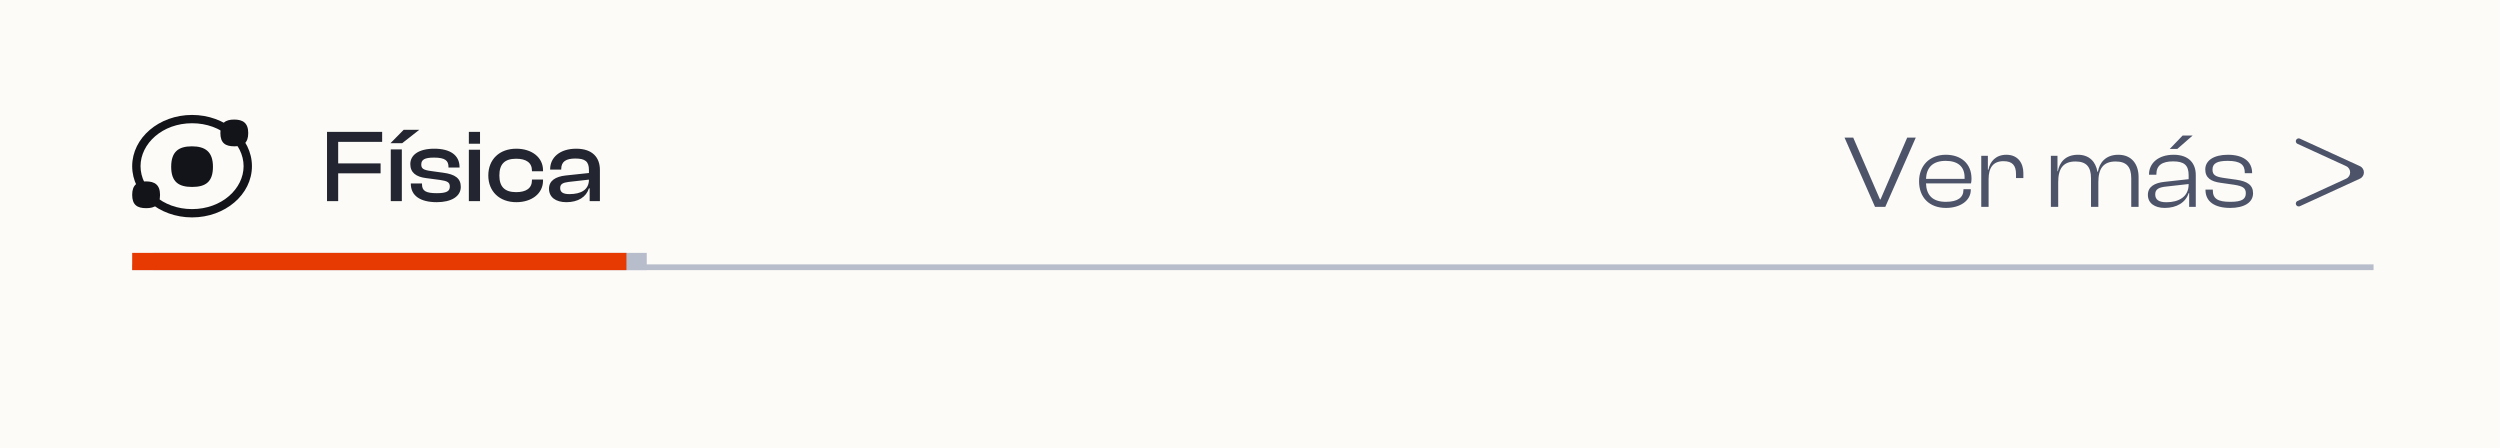 <svg width="435" height="78" viewBox="0 0 435 78" fill="none" xmlns="http://www.w3.org/2000/svg">
<rect width="435" height="78" fill="#FCFBF7"/>
<line x1="23" y1="46.5" x2="413" y2="46.5" stroke="#B8BDCB"/>
<path fill-rule="evenodd" clip-rule="evenodd" d="M33.419 36.383C38.583 36.383 42.385 32.843 42.385 28.914C42.385 24.986 38.583 21.445 33.419 21.445C28.255 21.445 24.454 24.986 24.454 28.914C24.454 32.843 28.255 36.383 33.419 36.383ZM33.419 37.828C39.174 37.828 43.838 33.837 43.838 28.914C43.838 23.991 39.174 20 33.419 20C27.665 20 23 23.991 23 28.914C23 33.837 27.665 37.828 33.419 37.828Z" fill="#121419"/>
<path d="M37.054 29.018C37.054 26.366 35.674 25.461 33.388 25.461C31.102 25.461 29.785 26.366 29.785 29.018C29.785 31.645 31.079 32.528 33.431 32.528C35.782 32.528 37.054 31.642 37.054 29.018Z" fill="#121419"/>
<path d="M43.192 23.148C43.192 21.4 42.272 20.803 40.748 20.803C39.224 20.803 38.346 21.4 38.346 23.148C38.346 24.879 39.209 25.461 40.777 25.461C42.345 25.461 43.192 24.877 43.192 23.148Z" fill="#121419"/>
<path d="M27.846 33.909C27.846 32.161 26.926 31.564 25.402 31.564C23.878 31.564 23 32.161 23 33.909C23 35.64 23.863 36.222 25.431 36.222C26.998 36.222 27.846 35.638 27.846 33.909Z" fill="#121419"/>
<path d="M58.844 35V30.158H66.224V28.43H58.844V24.686H66.494V22.94H56.9V35H58.844ZM69.973 24.92L72.961 22.58H70.243L67.939 24.92H69.973ZM69.919 35V26H67.993V35H69.919ZM76.001 35.18C78.521 35.18 80.177 34.19 80.177 32.516C80.177 31.04 79.205 30.32 77.081 30.05L75.011 29.762C73.661 29.582 73.301 29.33 73.301 28.628C73.301 27.782 73.877 27.422 75.515 27.422C77.495 27.422 78.035 27.98 78.035 29.042V29.15H79.961V29.096C79.961 26.972 78.305 25.874 75.569 25.874C72.815 25.874 71.393 26.99 71.393 28.556C71.393 30.05 72.419 30.77 74.111 30.986L76.559 31.31C77.837 31.49 78.269 31.724 78.269 32.462C78.269 33.254 77.747 33.614 76.001 33.614C74.129 33.614 73.427 33.236 73.427 32.066V31.922H71.483V31.976C71.483 34.046 73.121 35.18 76.001 35.18ZM83.524 25.01V22.94H81.58V25.01H83.524ZM83.524 35V26.054H81.58V35H83.524ZM89.842 35.18C92.524 35.18 94.486 33.668 94.486 31.436V31.238H92.56V31.364C92.56 32.75 91.552 33.434 89.806 33.434C87.79 33.434 86.89 32.462 86.89 30.536C86.89 28.574 87.79 27.62 89.806 27.62C91.552 27.62 92.56 28.304 92.56 29.69V29.798H94.486V29.618C94.486 27.386 92.524 25.874 89.842 25.874C86.89 25.874 84.964 27.746 84.964 30.536C84.964 33.29 86.89 35.18 89.842 35.18ZM98.551 35.18C100.585 35.18 102.007 34.28 102.475 32.768H102.601V35H104.383V29.564C104.383 27.422 103.105 25.874 100.261 25.874C97.417 25.874 95.725 27.404 95.725 29.438V29.51H97.651V29.438C97.651 28.124 98.461 27.584 100.117 27.584C101.827 27.584 102.475 28.106 102.475 29.582V30.104L98.407 30.536C96.643 30.734 95.527 31.454 95.527 32.84C95.527 34.316 96.697 35.18 98.551 35.18ZM97.471 32.714C97.471 32.012 97.957 31.778 98.965 31.652L102.475 31.256C102.475 33.02 101.107 33.776 99.073 33.776C97.957 33.776 97.471 33.434 97.471 32.714Z" fill="#232630"/>
<rect x="26.534" y="44" width="86" height="3" fill="#B8BDCB"/>
<rect x="23" y="44" width="86" height="3" fill="#E73A02"/>
<path d="M328.038 36L333.348 23.94H331.854L327.21 34.704H327.12L322.458 23.94H320.946L326.256 36H328.038ZM338.597 36.18C341.081 36.18 342.917 34.902 342.917 33.048V32.922H341.639V33.048C341.639 34.344 340.667 35.118 338.579 35.118C336.221 35.118 335.195 33.912 335.123 31.914H342.953C343.007 31.68 343.043 31.41 343.043 31.086C343.043 28.44 341.189 26.928 338.579 26.928C335.717 26.928 333.917 28.854 333.917 31.554C333.917 34.38 335.735 36.18 338.597 36.18ZM338.561 27.99C340.649 27.99 341.837 28.98 341.837 30.852C341.837 30.942 341.837 31.032 341.837 31.122H335.123C335.213 29.178 336.257 27.99 338.561 27.99ZM346.016 36V31.176C346.016 29.178 346.808 28.044 348.608 28.044C350.156 28.044 350.786 28.782 350.786 30.294V30.978H352.064V30.096C352.064 28.44 351.164 26.928 349.112 26.928C347.258 26.928 346.25 28.116 345.98 29.538H345.89V27.108H344.738V36H346.016ZM358.128 36V31.698C358.128 29.34 358.974 28.098 361.134 28.098C363.006 28.098 363.834 29.016 363.834 30.996V36H365.112V31.698C365.112 29.34 365.976 28.098 368.118 28.098C369.99 28.098 370.836 29.016 370.836 30.996V36H372.114V30.816C372.114 28.566 370.908 26.928 368.586 26.928C366.354 26.928 365.292 28.35 365.04 29.88H364.95C364.662 28.152 363.546 26.928 361.566 26.928C359.352 26.928 358.326 28.296 358.074 29.79H358.002V27.108H356.85V36H358.128ZM378.843 25.92L381.525 23.58H379.779L377.529 25.92H378.843ZM376.665 36.18C378.735 36.18 380.301 35.244 380.823 33.606H380.913V36H382.065V30.438C382.065 28.476 380.913 26.928 378.213 26.928C375.477 26.928 373.929 28.458 373.929 30.33V30.402H375.207V30.33C375.207 28.764 376.215 28.08 378.123 28.08C380.067 28.08 380.823 28.764 380.823 30.492V31.176L376.593 31.644C374.937 31.824 373.731 32.454 373.731 33.912C373.731 35.352 374.919 36.18 376.665 36.18ZM375.009 33.822C375.009 32.904 375.657 32.58 376.989 32.454L380.823 32.022V32.094C380.823 34.236 379.113 35.19 376.953 35.19C375.603 35.19 375.009 34.722 375.009 33.822ZM388.072 36.18C390.376 36.18 392.032 35.298 392.032 33.624C392.032 32.184 391.006 31.536 389.098 31.266L386.92 30.96C385.444 30.744 384.976 30.42 384.976 29.502C384.976 28.44 385.75 27.99 387.622 27.99C389.89 27.99 390.592 28.71 390.592 30.042V30.132H391.87V30.096C391.87 28.008 390.214 26.928 387.658 26.928C385.21 26.928 383.716 27.918 383.716 29.484C383.716 30.96 384.742 31.59 386.362 31.806L388.738 32.148C390.214 32.382 390.772 32.688 390.772 33.624C390.772 34.65 390.088 35.118 388.09 35.118C385.912 35.118 385.03 34.596 385.03 33.102V32.994H383.752V33.03C383.752 35.082 385.336 36.18 388.072 36.18Z" fill="#4D546A"/>
<path fill-rule="evenodd" clip-rule="evenodd" d="M410.621 28.909C411.554 29.337 411.554 30.663 410.621 31.09L400.183 35.877C400.018 35.953 399.824 35.933 399.678 35.824V35.824C399.373 35.598 399.422 35.128 399.767 34.97L408.225 31.09C409.158 30.662 409.158 29.337 408.225 28.909L399.767 25.03C399.422 24.872 399.373 24.402 399.678 24.176V24.176C399.824 24.067 400.018 24.047 400.183 24.123L410.621 28.909Z" fill="#4D546A"/>
</svg>
